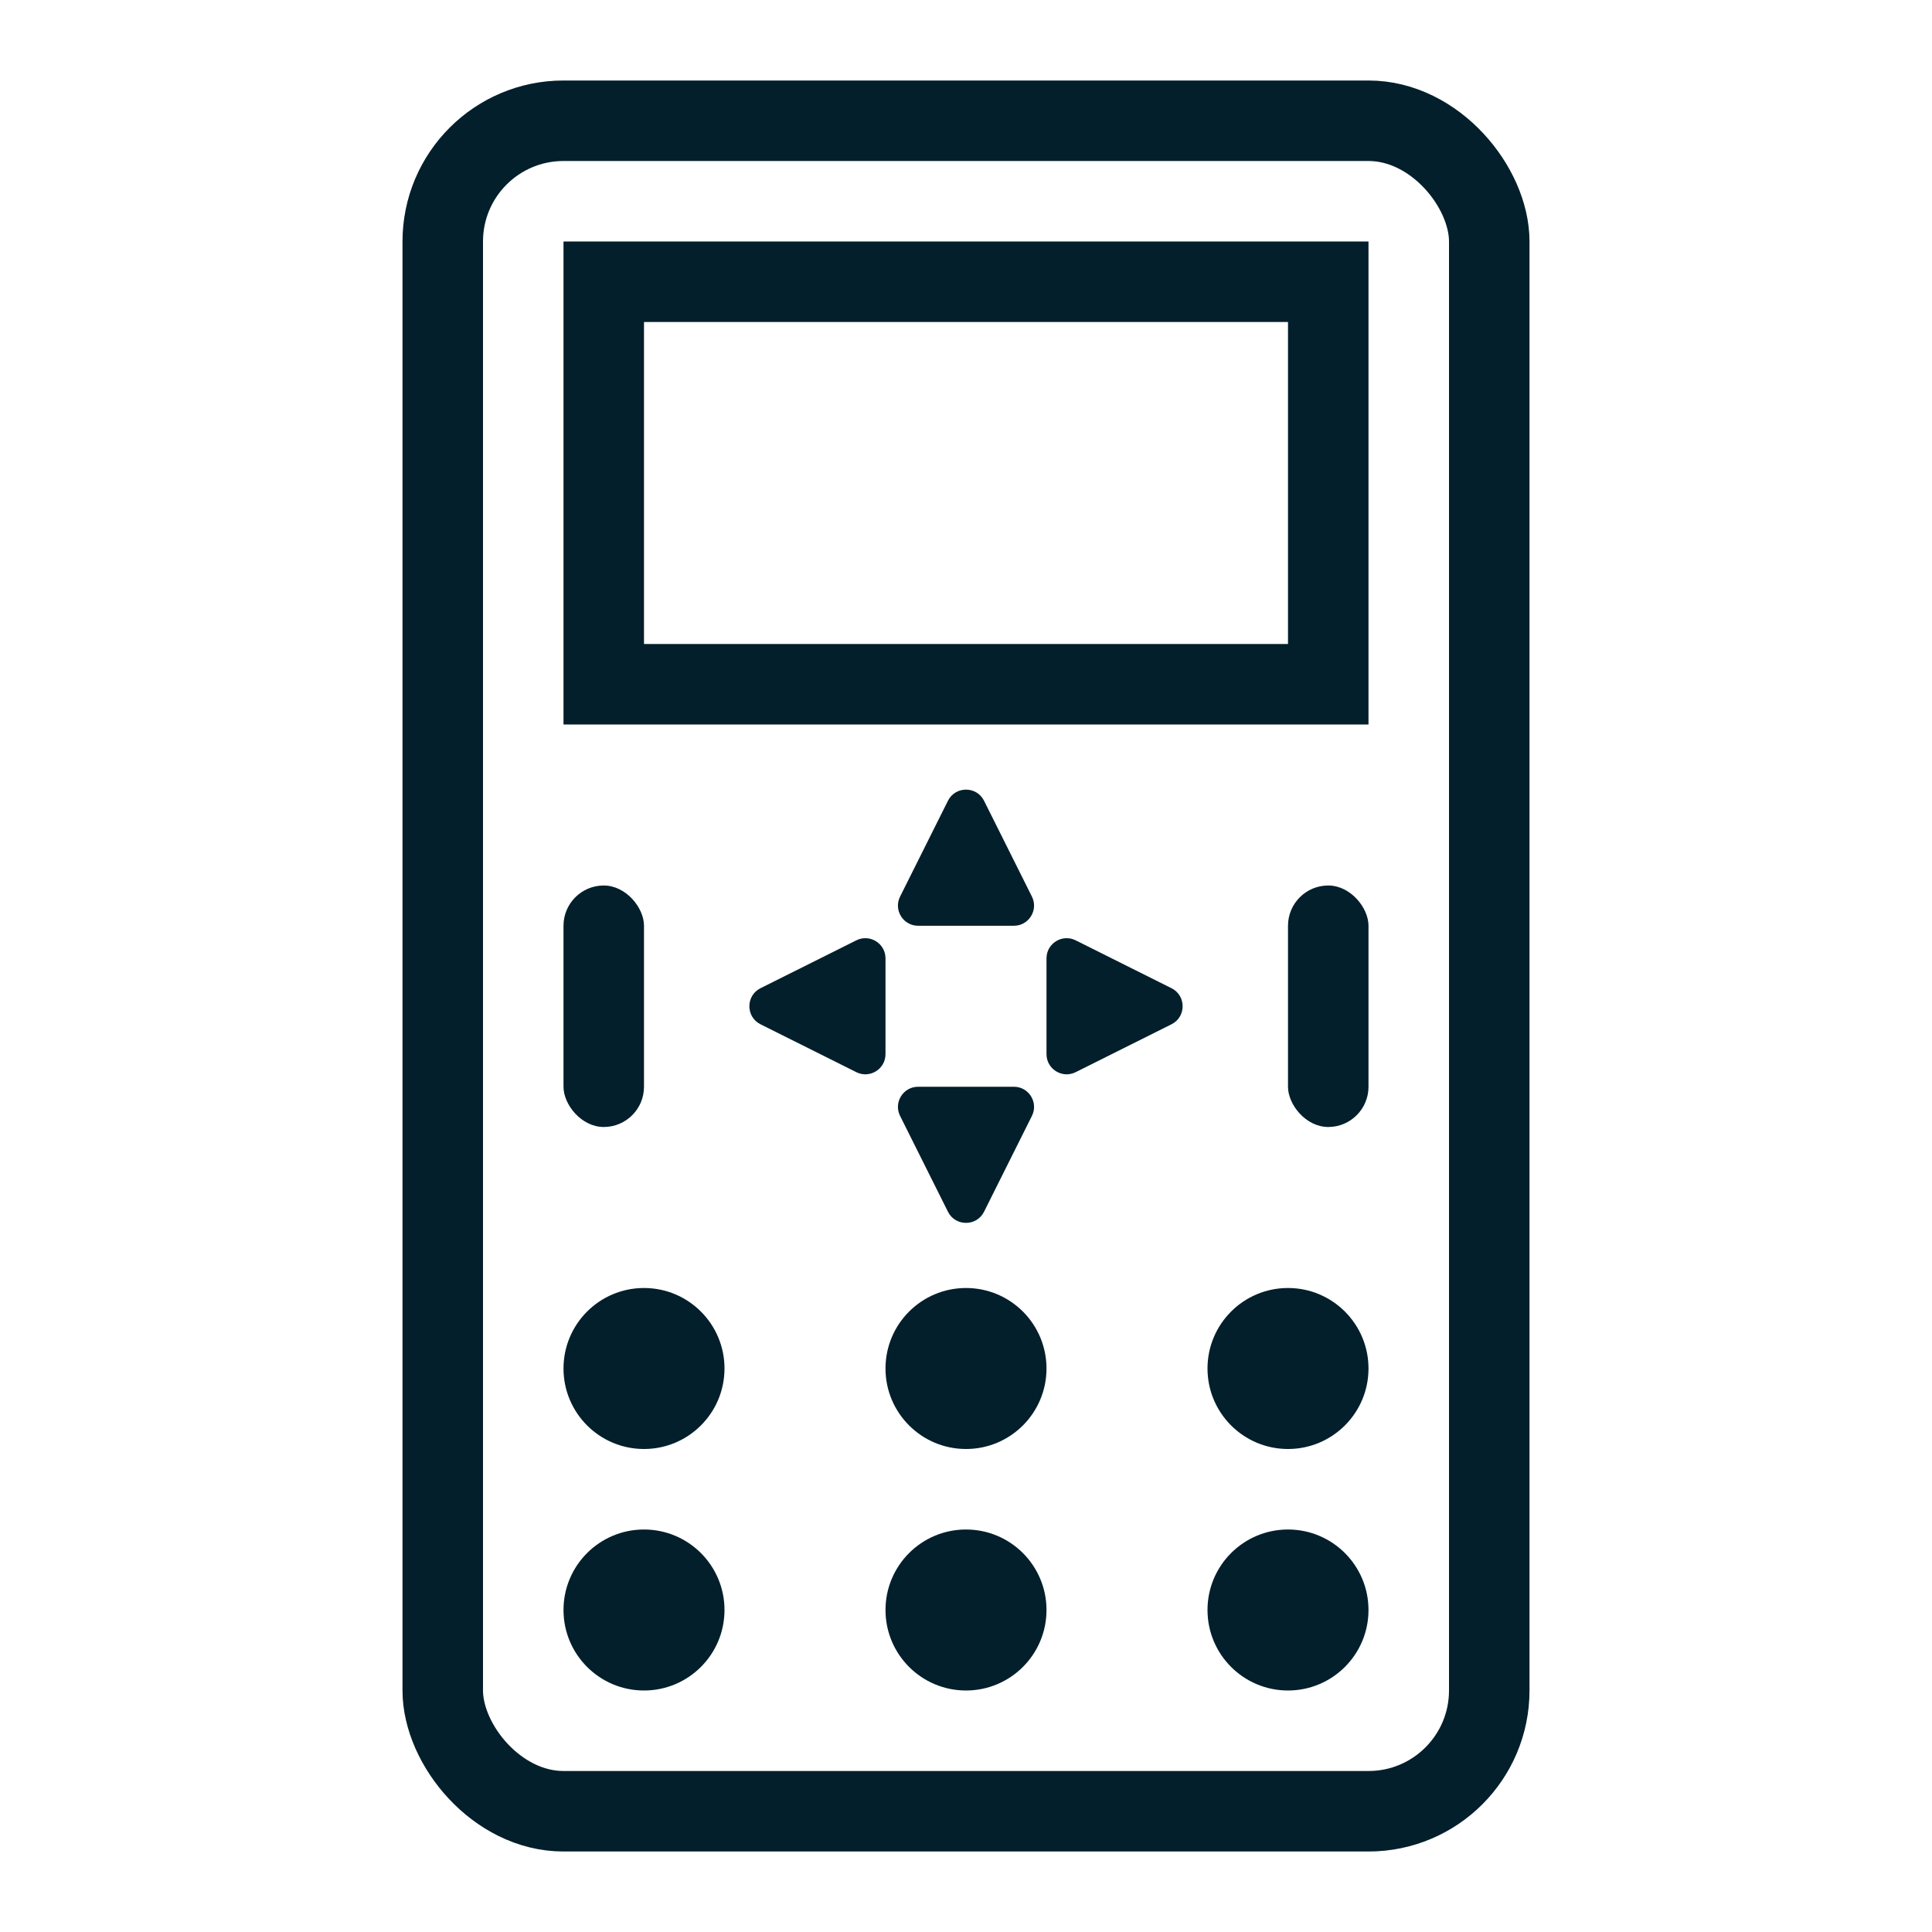 <svg width="24" height="24" viewBox="0 0 24 24" fill="none" xmlns="http://www.w3.org/2000/svg">
<rect x="5.5" y="1.5" width="13" height="21" rx="1.5" stroke="#031F2B"/>
<rect x="7.5" y="3.5" width="9" height="5" stroke="#031F2B"/>
<circle cx="8" cy="17" r="1" fill="#031F2B"/>
<circle cx="8" cy="20" r="1" fill="#031F2B"/>
<circle cx="12" cy="17" r="1" fill="#031F2B"/>
<circle cx="12" cy="20" r="1" fill="#031F2B"/>
<circle cx="16" cy="17" r="1" fill="#031F2B"/>
<circle cx="16" cy="20" r="1" fill="#031F2B"/>
<path fill-rule="evenodd" clip-rule="evenodd" d="M11.405 11.5C11.219 11.5 11.098 11.304 11.181 11.138L11.776 9.947C11.868 9.763 12.132 9.763 12.224 9.947L12.819 11.138C12.902 11.304 12.781 11.5 12.595 11.5H11.405Z" fill="#031F2B"/>
<path fill-rule="evenodd" clip-rule="evenodd" d="M12.595 13.5C12.781 13.5 12.902 13.696 12.819 13.862L12.224 15.053C12.132 15.237 11.868 15.237 11.776 15.053L11.181 13.862C11.098 13.696 11.219 13.5 11.405 13.5L12.595 13.5Z" fill="#031F2B"/>
<path fill-rule="evenodd" clip-rule="evenodd" d="M13 11.905C13 11.719 13.196 11.598 13.362 11.681L14.553 12.276C14.737 12.368 14.737 12.632 14.553 12.724L13.362 13.319C13.196 13.402 13 13.281 13 13.095L13 11.905Z" fill="#031F2B"/>
<path fill-rule="evenodd" clip-rule="evenodd" d="M11 13.095C11 13.281 10.804 13.402 10.638 13.319L9.447 12.724C9.263 12.632 9.263 12.368 9.447 12.276L10.638 11.681C10.804 11.598 11 11.719 11 11.905L11 13.095Z" fill="#031F2B"/>
<rect x="16" y="11" width="1" height="3" rx="0.5" fill="#031F2B"/>
<rect x="7" y="11" width="1" height="3" rx="0.5" fill="#031F2B"/>
</svg>
